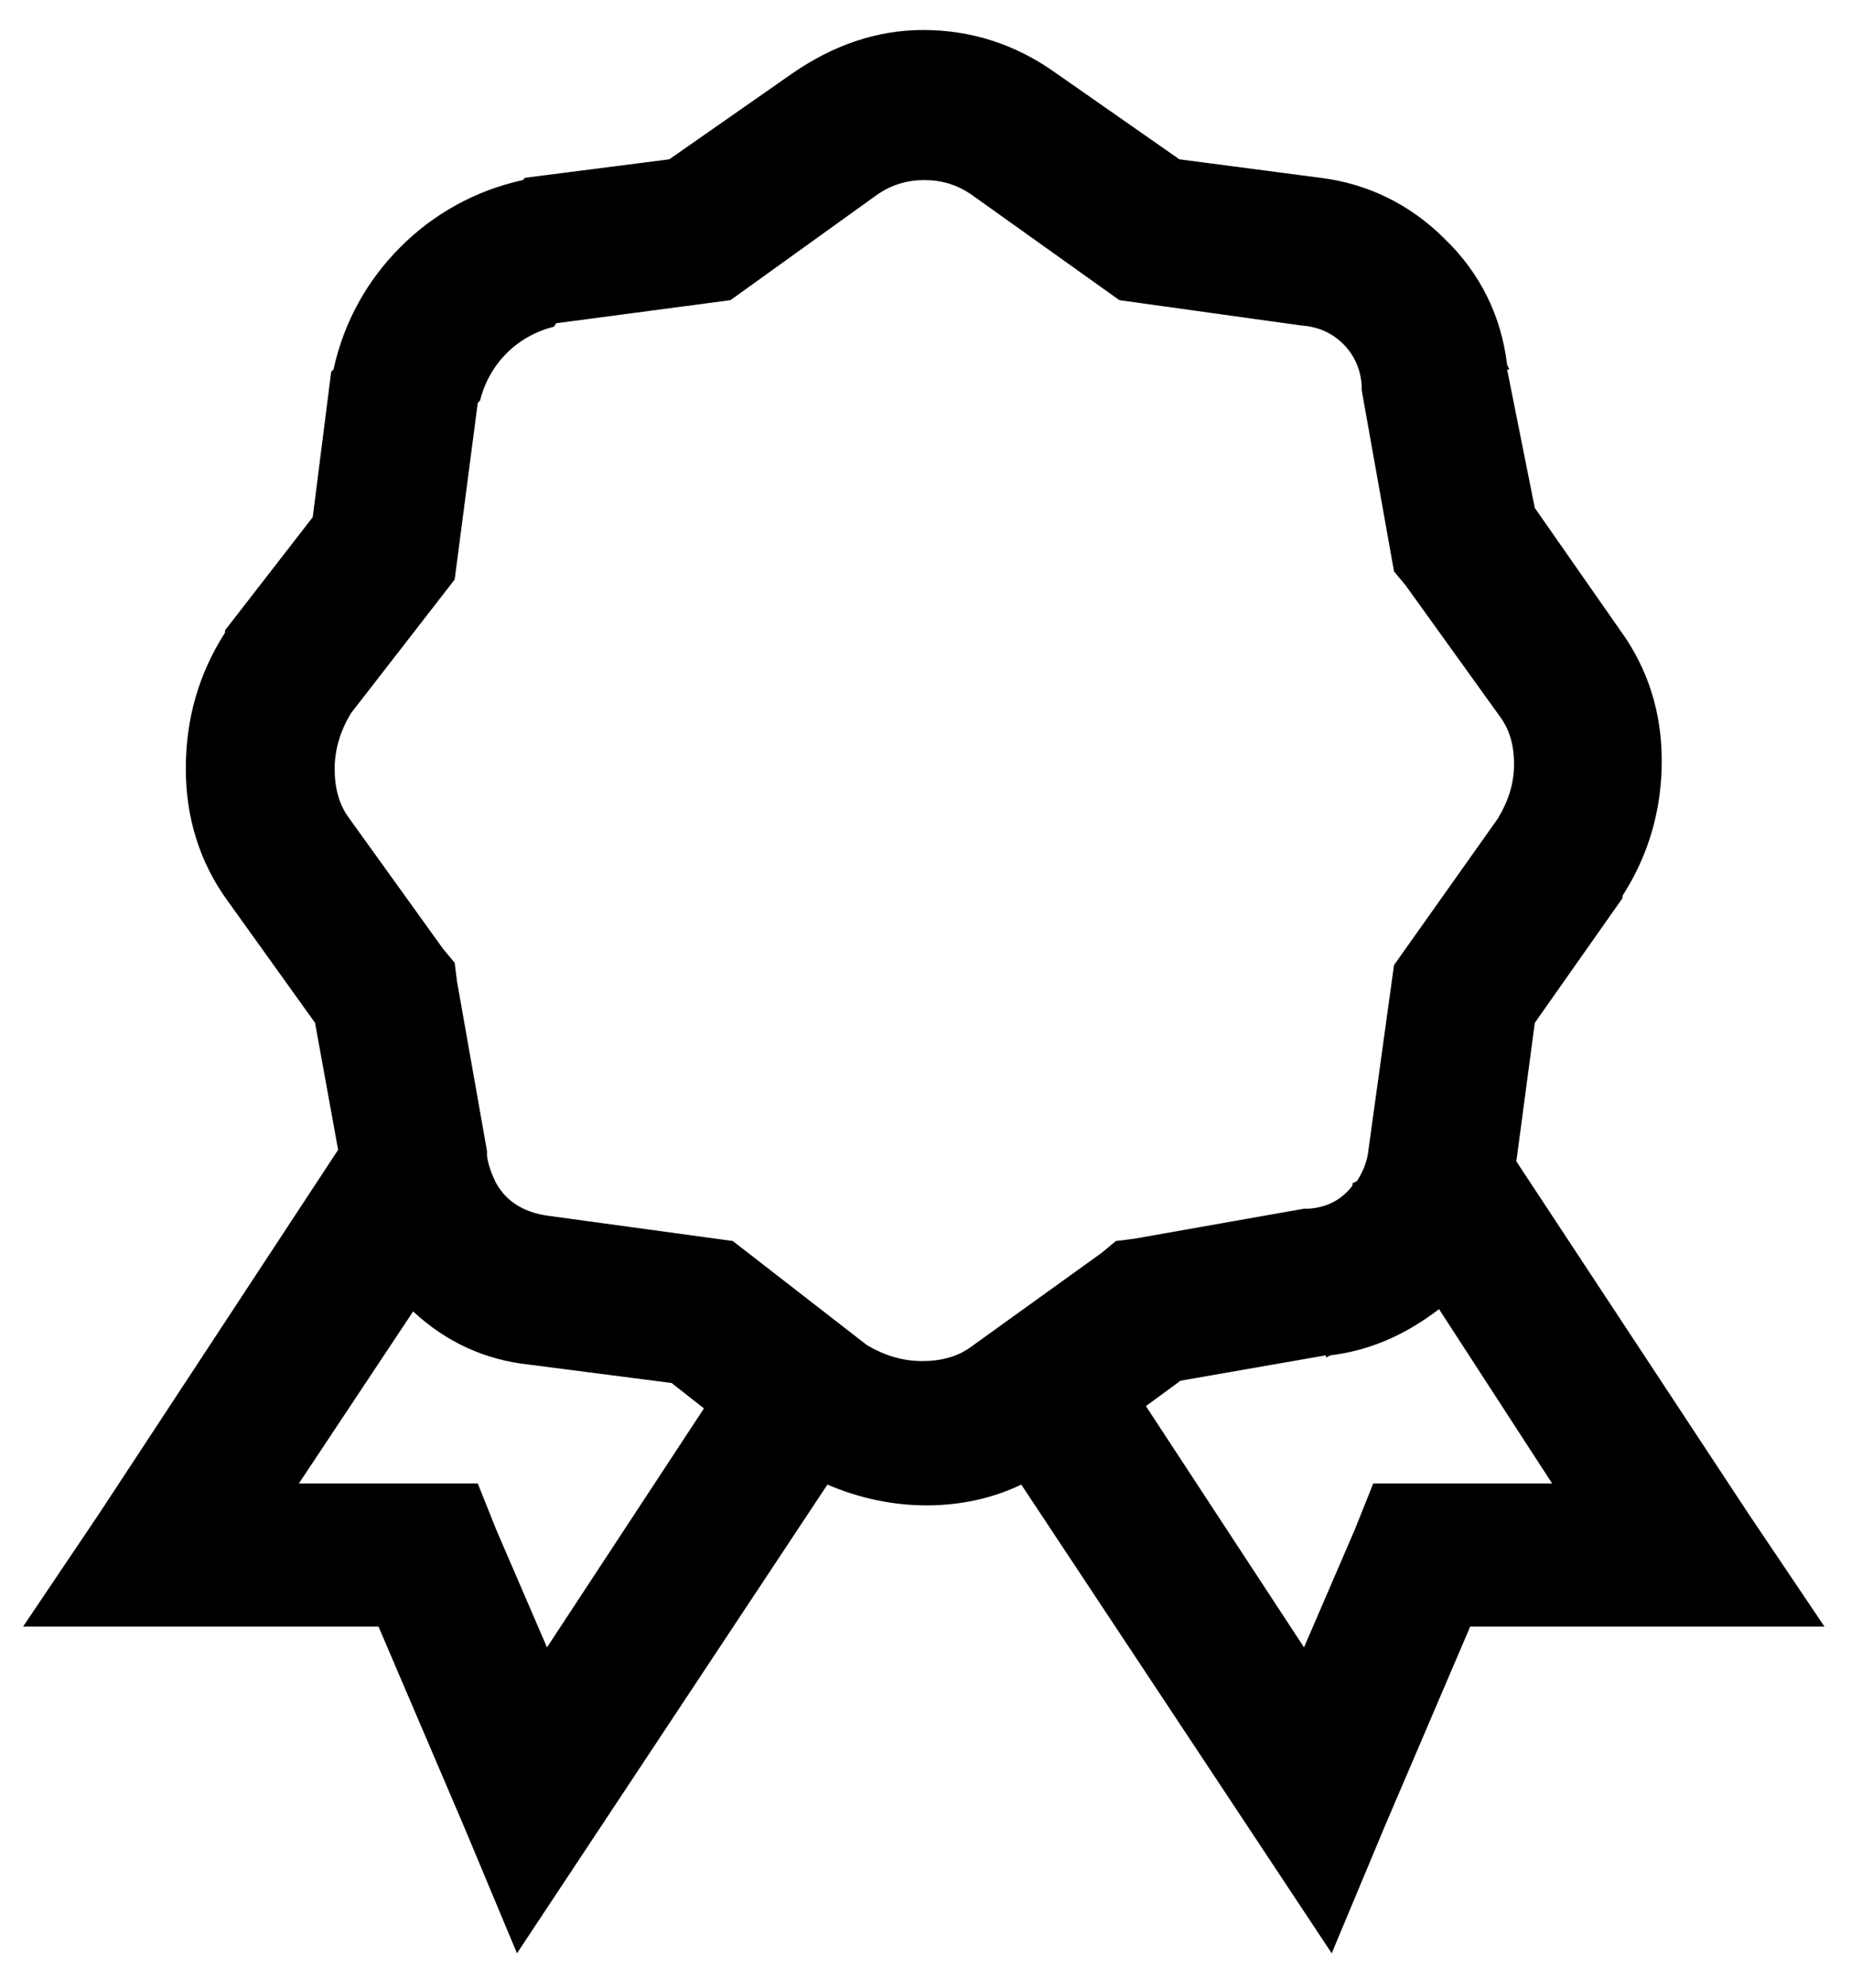 <?xml version="1.0" encoding="utf-8"?>
<!-- Generator: Adobe Illustrator 24.1.1, SVG Export Plug-In . SVG Version: 6.00 Build 0)  -->
<svg version="1.1" id="Capa_1" xmlns="http://www.w3.org/2000/svg" xmlns:xlink="http://www.w3.org/1999/xlink" x="0px" y="0px"
	 viewBox="0 0 160.4 172.2" style="enable-background:new 0 0 160.4 172.2;" xml:space="preserve">
<g>
	<path d="M91.6,6.4l10.6,7.4l12.2,1.6c4.1,0.5,7.8,2.3,10.8,5.3c3.1,3,4.9,6.7,5.4,10.9l0.2,0.4h-0.2l2.4,12l7.4,10.6
		c2.4,3.3,3.6,7.1,3.6,11.3s-1.1,8.1-3.4,11.7v0.2L133,88.6l-1.6,12l20.1,30.5l6.6,9.8h-30.7l-7.4,17.3l-4.6,11l-26.9-40.6
		c-2.5,1.2-5.3,1.8-8.2,1.8c-2.9,0-5.8-0.6-8.6-1.8l-26.9,40.6l-4.6-11l-7.4-17.3H2l6.6-9.8l20.7-31.5l-2-11L19.7,78
		c-2.4-3.3-3.6-7.2-3.6-11.4c0-4.3,1.1-8.2,3.4-11.8v-0.2l7.6-9.8l1.6-12.6l0.2-0.2c0.9-4.1,2.9-7.7,5.8-10.6s6.5-4.9,10.6-5.8
		l0.2-0.2L58,13.8l10.6-7.4C72.2,3.9,76,2.6,80,2.6C84.1,2.6,88,3.8,91.6,6.4z M25.9,128.5h15.5l1.6,4l4.4,10.2L61,122l-2.8-2.2
		l-12.4-1.6c-3.7-0.4-7.1-1.9-10-4.6L25.9,128.5z M76.1,16.8L63.3,26l-15.1,2L48,28.3c-1.6,0.4-3,1.2-4.1,2.3
		c-1.1,1.1-1.9,2.5-2.3,4.1l-0.2,0.2l-2,15.3l-9,11.6c-0.9,1.5-1.4,3.1-1.4,4.8c0,1.7,0.4,3.1,1.2,4.2l8.2,11.4l1,1.2l0.2,1.6
		l2.6,14.7v0.4c0.1,0.8,0.4,1.6,0.8,2.4c0.9,1.6,2.4,2.5,4.4,2.8l16.1,2.2l11.6,9c1.5,0.9,3.1,1.4,4.8,1.4c1.7,0,3.1-0.4,4.2-1.2
		l11.4-8.2l1.2-1l1.6-0.2l14.7-2.6h0.4c1.6-0.1,2.9-0.8,3.8-2v-0.2l0.4-0.2c0.5-0.8,0.9-1.7,1-2.8l2.2-15.9l9-12.7
		c0.9-1.5,1.4-3,1.4-4.7s-0.4-3-1.2-4.1l-8.2-11.4l-1-1.2L118,33.8v-0.4c-0.1-1.5-0.7-2.7-1.6-3.6s-2.1-1.5-3.6-1.6L97,26l-12.9-9.2
		c-1.2-0.8-2.5-1.2-4-1.2C78.6,15.6,77.3,16,76.1,16.8z M115.3,117.4l-0.4,0.2v-0.2l-12.6,2.2l-3,2.2l13.7,20.9l4.4-10.2l1.6-4h15.5
		l-9.8-15.1C121.7,115.7,118.6,117,115.3,117.4z"/>
</g>
</svg>

